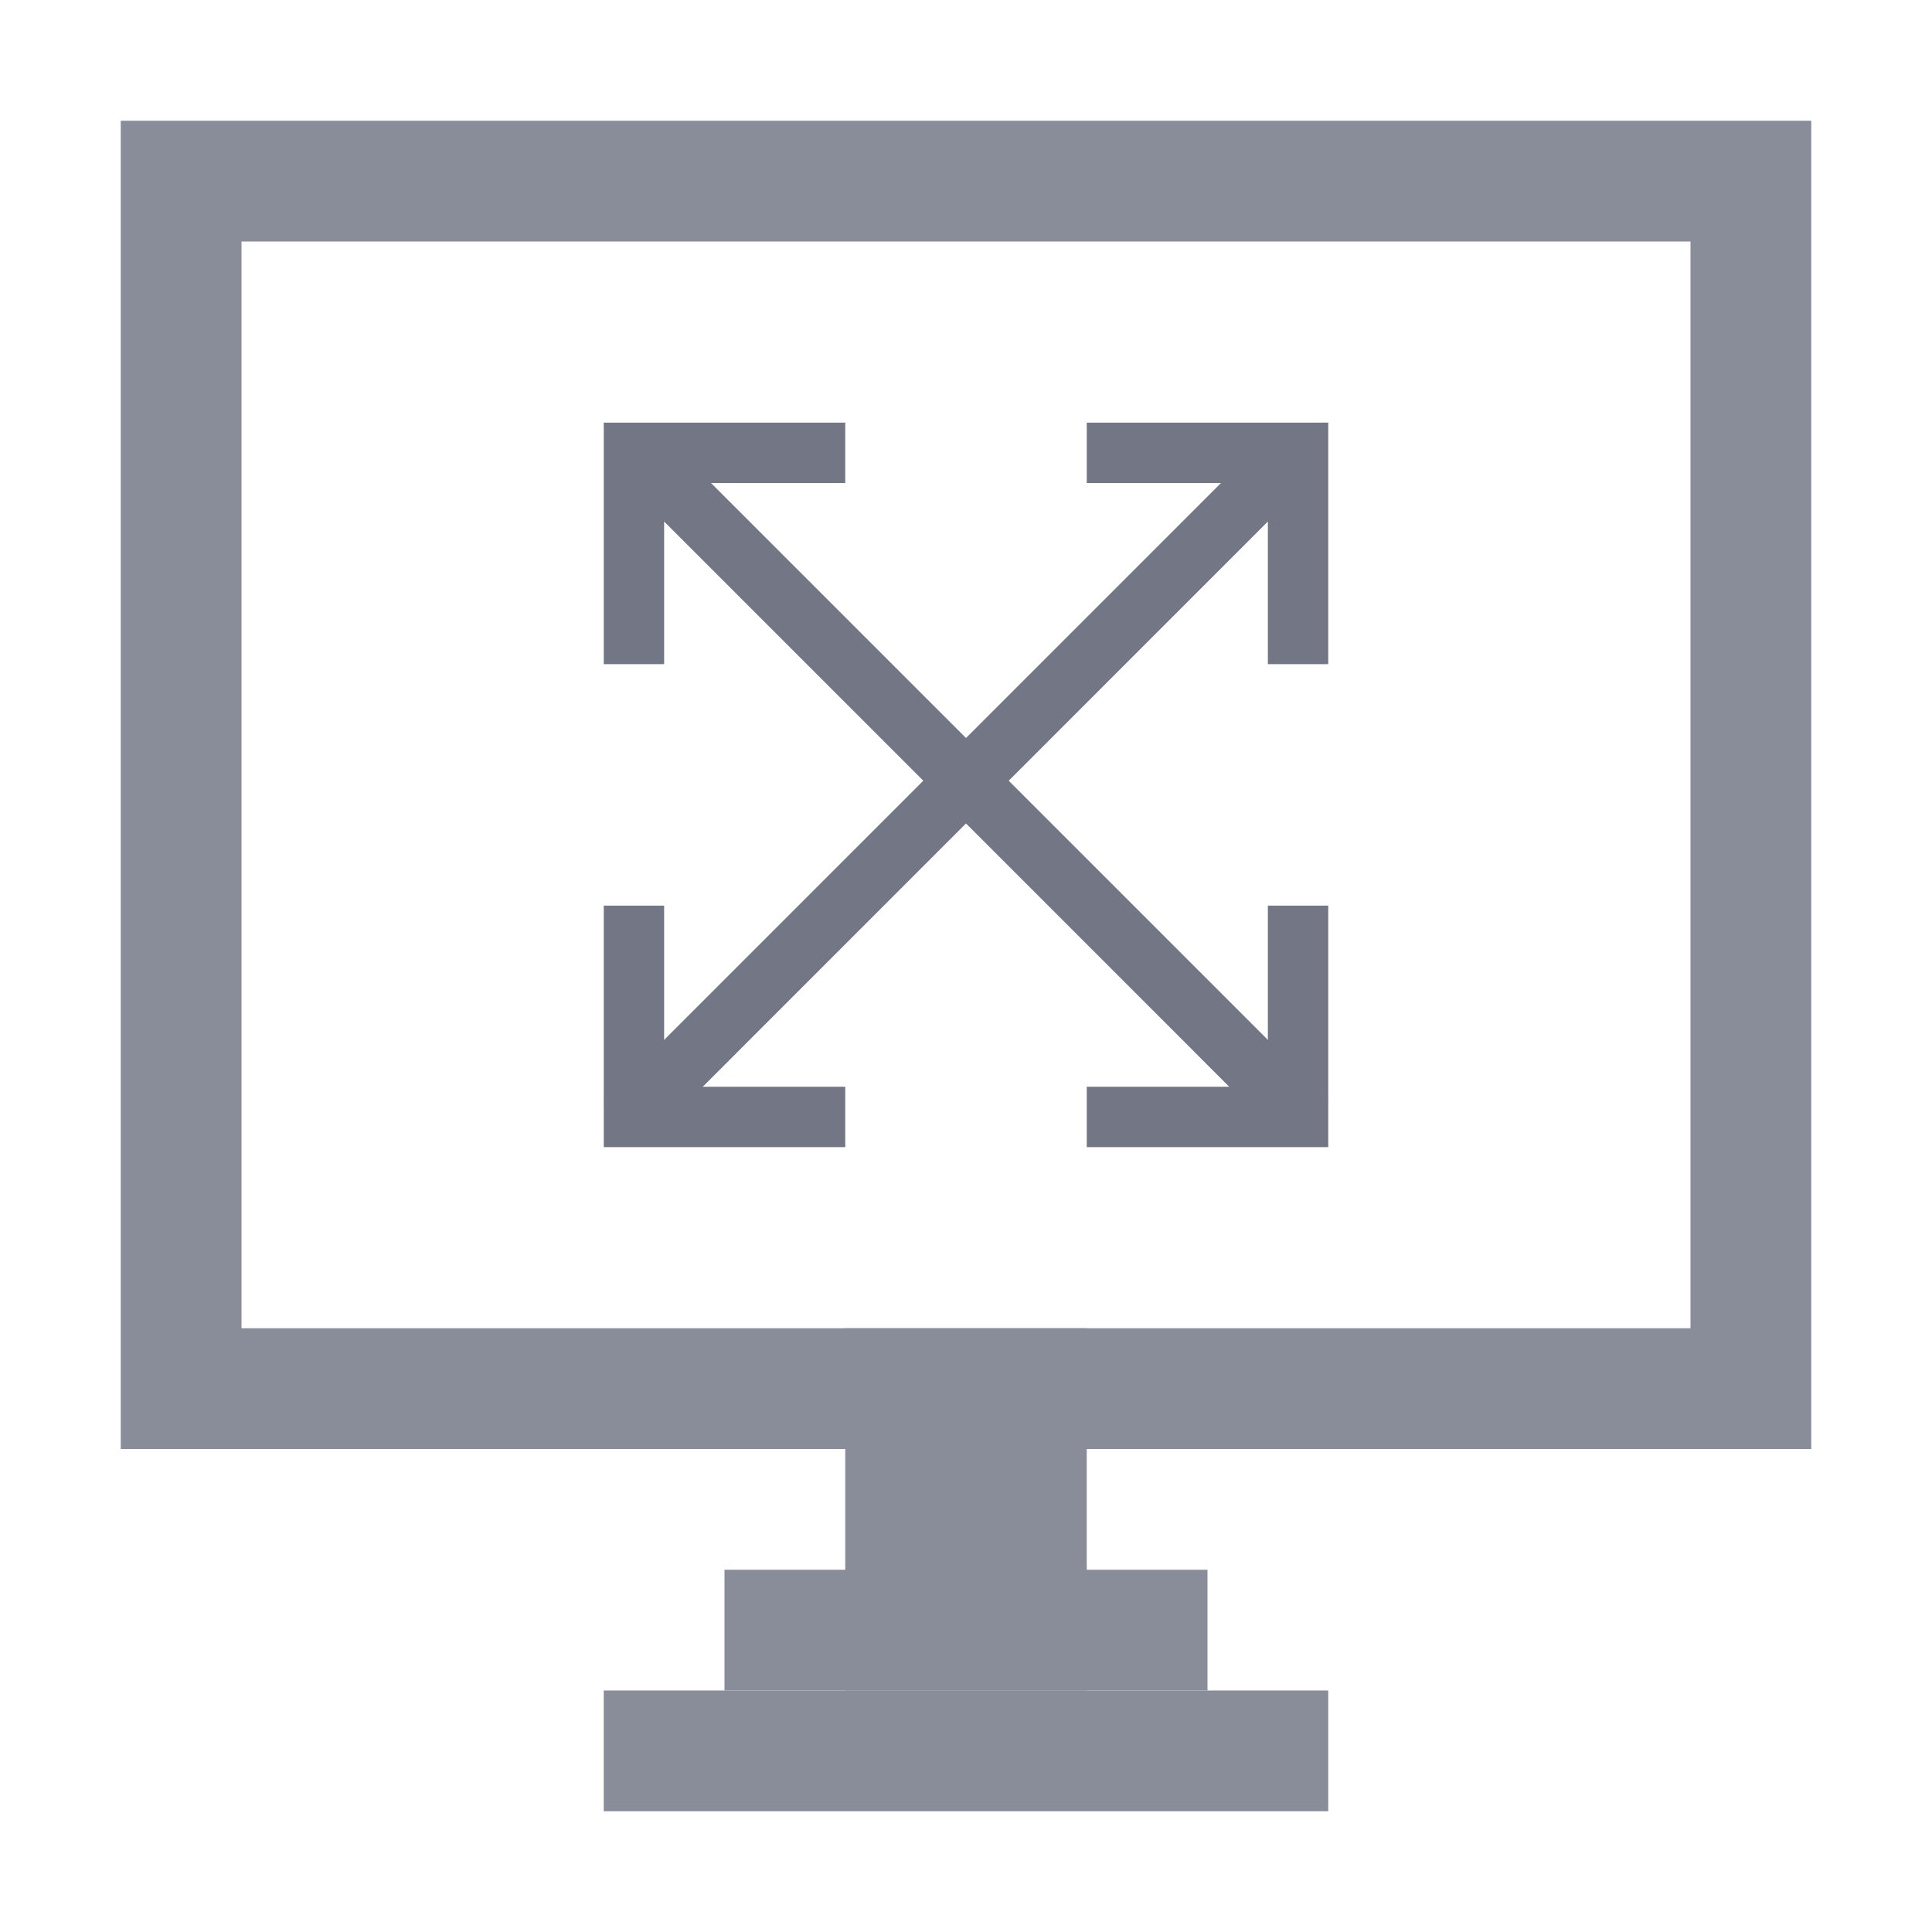 <svg width="16" height="16" viewBox="0 0 16 16" fill="none" xmlns="http://www.w3.org/2000/svg">
<path d="M14.5 1.5H1.5V11.5H14.5V1.5Z" stroke="#898D9A"/>
<path d="M9 14H7V11H9V14Z" fill="#898D9A"/>
<path d="M11 14H5V15H11V14Z" fill="#898D9A"/>
<path d="M10 13H6V14H10V13Z" fill="#898D9A"/>
<path fill-rule="evenodd" clip-rule="evenodd" d="M5.5 5.5H5V4V3.5H5.5H7V4H5.888L11 9.112L10.646 9.466L5.5 4.319V5.5Z" fill="#727685"/>
<path fill-rule="evenodd" clip-rule="evenodd" d="M11 7.5H10.5V9H9V9.5H10.5H11V9V7.5Z" fill="#727685"/>
<path fill-rule="evenodd" clip-rule="evenodd" d="M10.5 5.5H11V4V3.5H10.5H9V4H10.112L5 9.112L5.354 9.466L10.5 4.319V5.5Z" fill="#727685"/>
<path fill-rule="evenodd" clip-rule="evenodd" d="M5 7.5H5.5V9H7V9.5H5.5H5V9V7.5Z" fill="#727685"/>
</svg>
